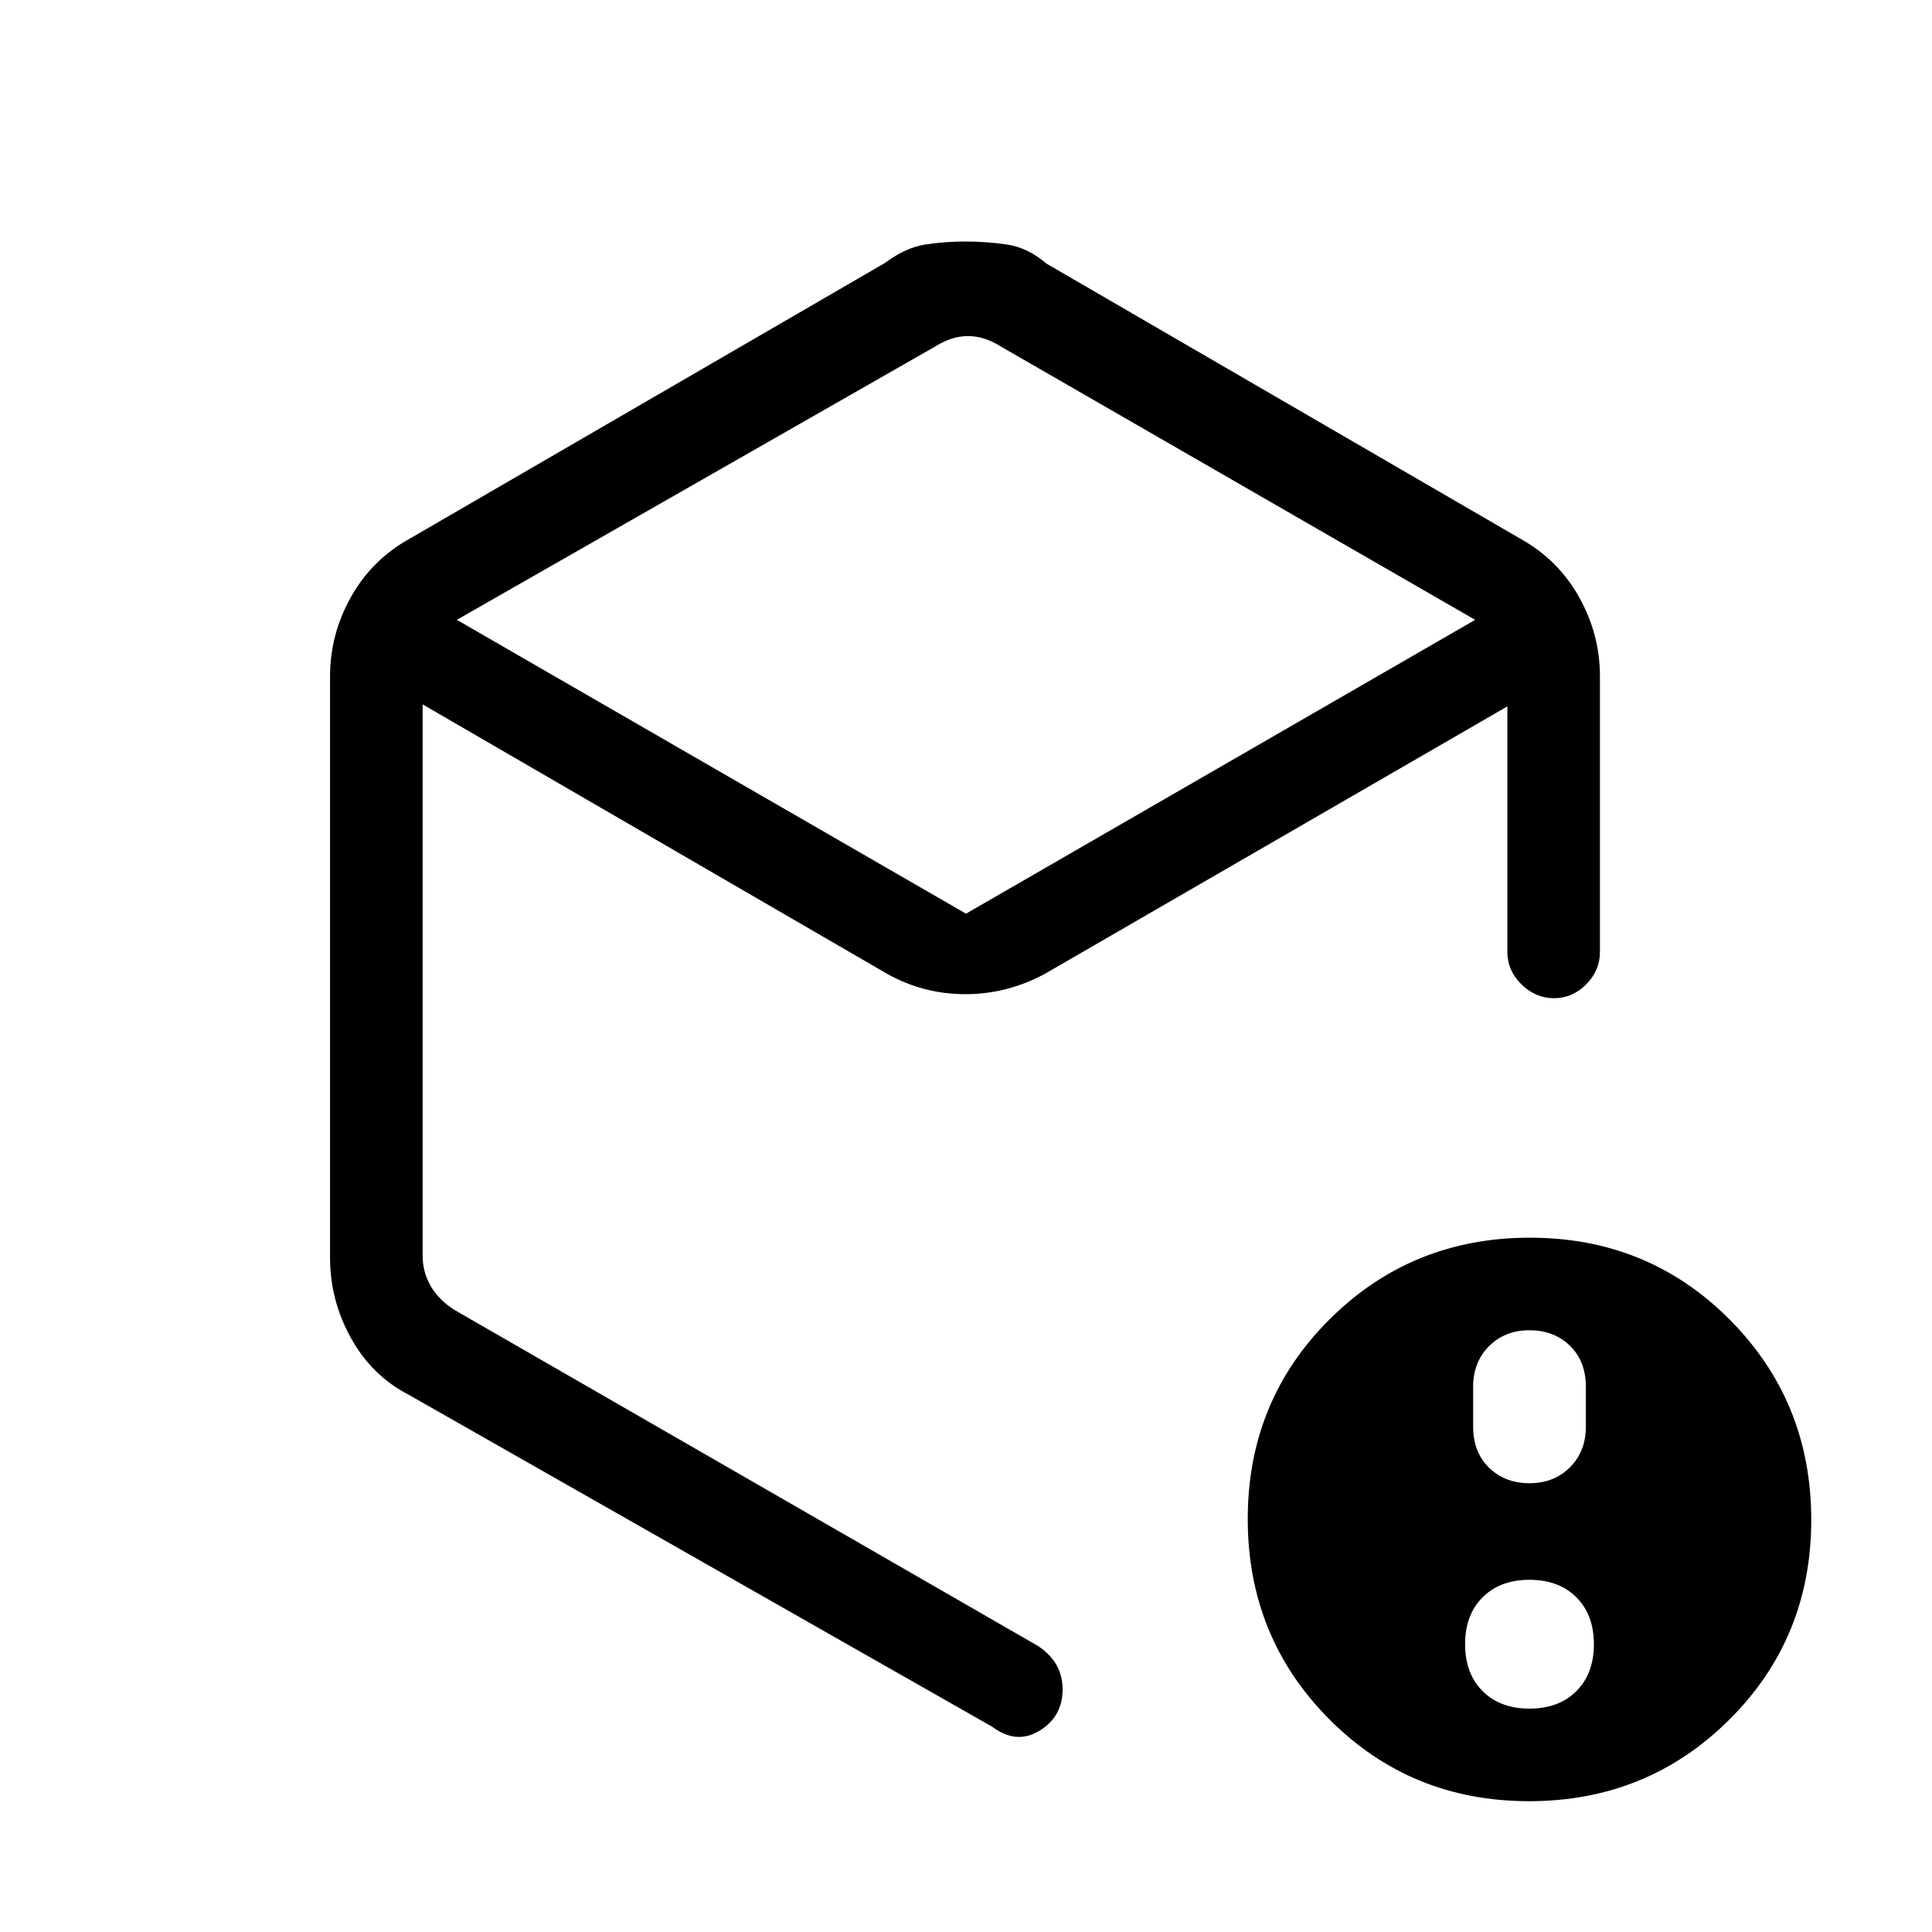 <svg xmlns="http://www.w3.org/2000/svg" height="20" viewBox="0 -960 960 960" width="20"><path d="M465-788 227-652l253 146 253-146-236-136q-8-5-16-5t-16 5ZM164-335v-289q0-20.77 10.32-39.23Q184.65-681.69 203-692l236.62-137.27Q450-837 459.77-838.5q9.78-1.5 20.04-1.5t20.55 1.5Q510.64-837 520-829l236 137q18.35 10.31 28.67 28.77Q795-644.77 795-624v137q0 9.25-6.82 16.12-6.83 6.88-16 6.88-9.18 0-16.18-6.88-7-6.87-7-16.12v-122L519-476q-18.69 10-39.34 10Q459-466 441-476L210-610v274q0 8 4 15t12 12l290 167q6.25 4.32 9.13 9.63 2.87 5.31 2.87 11.8Q528-107 516.5-100t-23.5-2L203-267q-18.25-9.43-28.62-28.16Q164-313.9 164-335Zm596 224q14.6 0 23.3-8.7 8.7-8.7 8.7-23.3 0-14.6-8.7-23.3-8.7-8.7-23.3-8.7-14.6 0-23.3 8.7-8.7 8.7-8.7 23.3 0 14.6 8.7 23.3 8.7 8.7 23.3 8.7Zm0-112q12.2 0 20.1-7.9 7.9-7.9 7.9-20.1v-19.88q0-12.72-7.9-20.42-7.9-7.7-20.1-7.7-12.2 0-20.1 7.9-7.9 7.9-7.9 20.1v19.87q0 12.73 7.9 20.43 7.9 7.7 20.1 7.7Zm-.23 158Q701-65 660.5-105.73q-40.5-40.72-40.5-99.5 0-58.77 40.73-99.27 40.72-40.5 99.5-40.5 58.77 0 99.27 40.73 40.5 40.72 40.5 99.5 0 58.77-40.73 99.27Q818.55-65 759.77-65ZM480-463Z"/></svg>